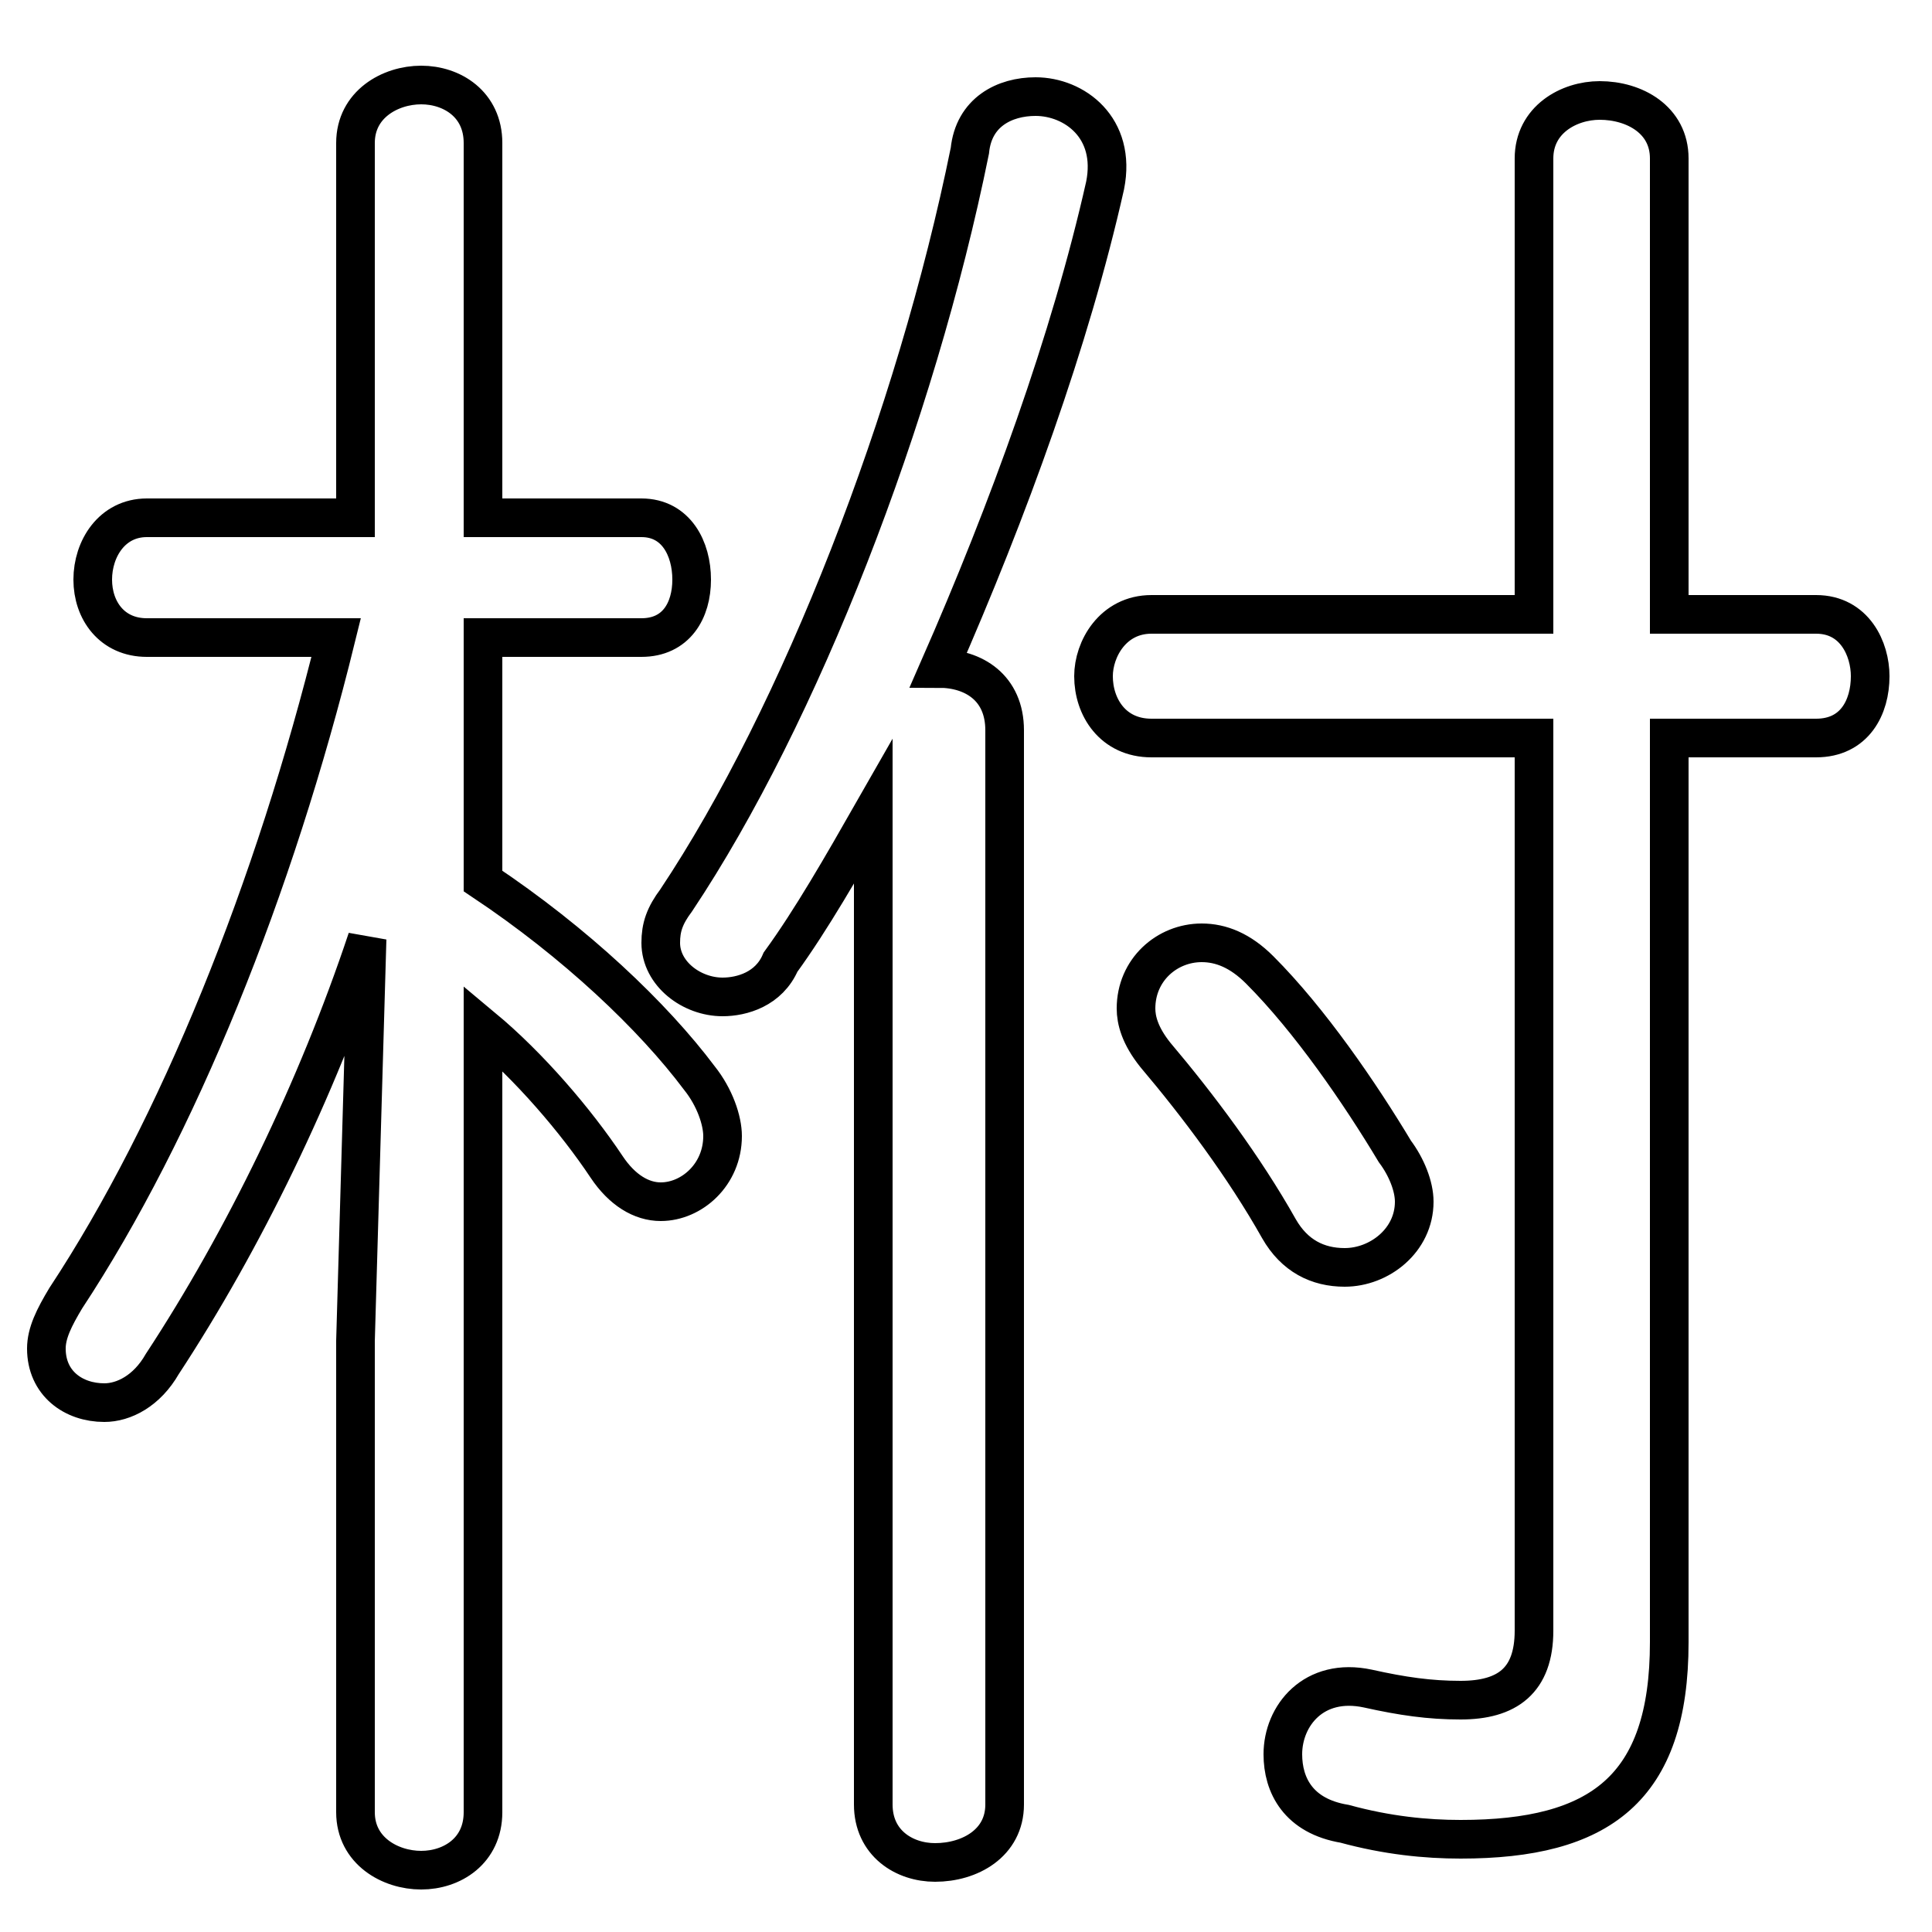 <svg xmlns="http://www.w3.org/2000/svg" viewBox="0 -44.0 50.0 50.0">
    <rect x="0" y="-44.0" width="50.0" height="50.0" fill="#808080" stroke="none"/>
    <g transform="scale(1, -1)">
        <!-- ボディの枠 -->
        <rect x="0" y="-6.0" width="50.0" height="50.0"
            stroke="white" fill="white"/>
        <!-- グリフ座標系の原点 -->
        <circle cx="0" cy="0" r="5" fill="white"/>
        <!-- グリフのアウトライン -->
        <g style="fill:none;stroke:#000000;stroke-width:1;">
<path d="M 8.7 27.5 C 7.1 21.0 4.6 14.8 1.7 10.4 C 1.4 9.9 1.2 9.5 1.2 9.1 C 1.2 8.2 1.9 7.7 2.7 7.7 C 3.2 7.7 3.8 8.0 4.2 8.7 C 6.3 11.9 8.2 15.8 9.5 19.7 L 9.2 9.3 L 9.2 -2.9 C 9.2 -3.9 10.1 -4.4 10.9 -4.4 C 11.7 -4.4 12.5 -3.9 12.5 -2.9 L 12.5 17.4 C 13.7 16.4 14.9 15.0 15.7 13.8 C 16.1 13.2 16.6 12.9 17.1 12.9 C 17.9 12.9 18.7 13.6 18.7 14.6 C 18.7 15.0 18.5 15.6 18.1 16.1 C 16.9 17.7 14.9 19.6 12.5 21.2 L 12.5 27.5 L 16.6 27.5 C 17.5 27.5 17.9 28.2 17.9 29.0 C 17.9 29.8 17.5 30.6 16.6 30.6 L 12.5 30.6 L 12.5 40.3 C 12.5 41.3 11.7 41.8 10.9 41.8 C 10.1 41.8 9.2 41.3 9.2 40.3 L 9.2 30.6 L 3.8 30.6 C 2.9 30.6 2.4 29.8 2.4 29.0 C 2.4 28.2 2.9 27.5 3.8 27.5 Z M 39.7 24.9 L 39.7 1.8 C 39.7 0.5 39.0 0.0 37.8 0.0 C 37.0 0.0 36.3 0.1 35.4 0.3 C 34.0 0.6 33.2 -0.4 33.2 -1.4 C 33.2 -2.2 33.6 -3.0 34.8 -3.2 C 35.9 -3.5 36.9 -3.6 37.8 -3.6 C 41.4 -3.6 43.2 -2.3 43.2 1.5 L 43.2 24.9 L 47.0 24.9 C 48.0 24.9 48.4 25.7 48.4 26.5 C 48.4 27.2 48.0 28.1 47.0 28.1 L 43.2 28.1 L 43.2 39.9 C 43.2 40.9 42.3 41.4 41.4 41.4 C 40.6 41.4 39.7 40.9 39.7 39.9 L 39.7 28.1 L 29.8 28.1 C 28.8 28.1 28.3 27.2 28.3 26.5 C 28.3 25.7 28.8 24.9 29.8 24.9 Z M 32.6 18.9 C 32.1 19.4 31.6 19.6 31.1 19.6 C 30.2 19.6 29.4 18.9 29.4 17.9 C 29.4 17.6 29.5 17.2 29.9 16.7 C 31.0 15.4 32.2 13.8 33.1 12.2 C 33.5 11.5 34.1 11.2 34.8 11.2 C 35.7 11.2 36.6 11.9 36.6 12.9 C 36.6 13.3 36.4 13.8 36.1 14.2 C 35.2 15.7 33.9 17.6 32.6 18.9 Z M 22.6 -2.7 C 22.6 -3.7 23.4 -4.2 24.2 -4.2 C 25.1 -4.2 26.0 -3.7 26.0 -2.7 L 26.0 25.1 C 26.0 26.2 25.2 26.7 24.3 26.7 C 26.1 30.8 27.7 35.2 28.6 39.2 C 28.9 40.7 27.8 41.5 26.8 41.5 C 26.0 41.5 25.2 41.1 25.1 40.1 C 23.7 33.2 20.7 25.5 17.5 20.7 C 17.2 20.3 17.1 20.0 17.1 19.6 C 17.1 18.8 17.9 18.2 18.7 18.2 C 19.2 18.2 19.9 18.4 20.2 19.1 C 21.0 20.2 21.8 21.6 22.6 23.0 Z"/>
</g>
</g>
</svg>
